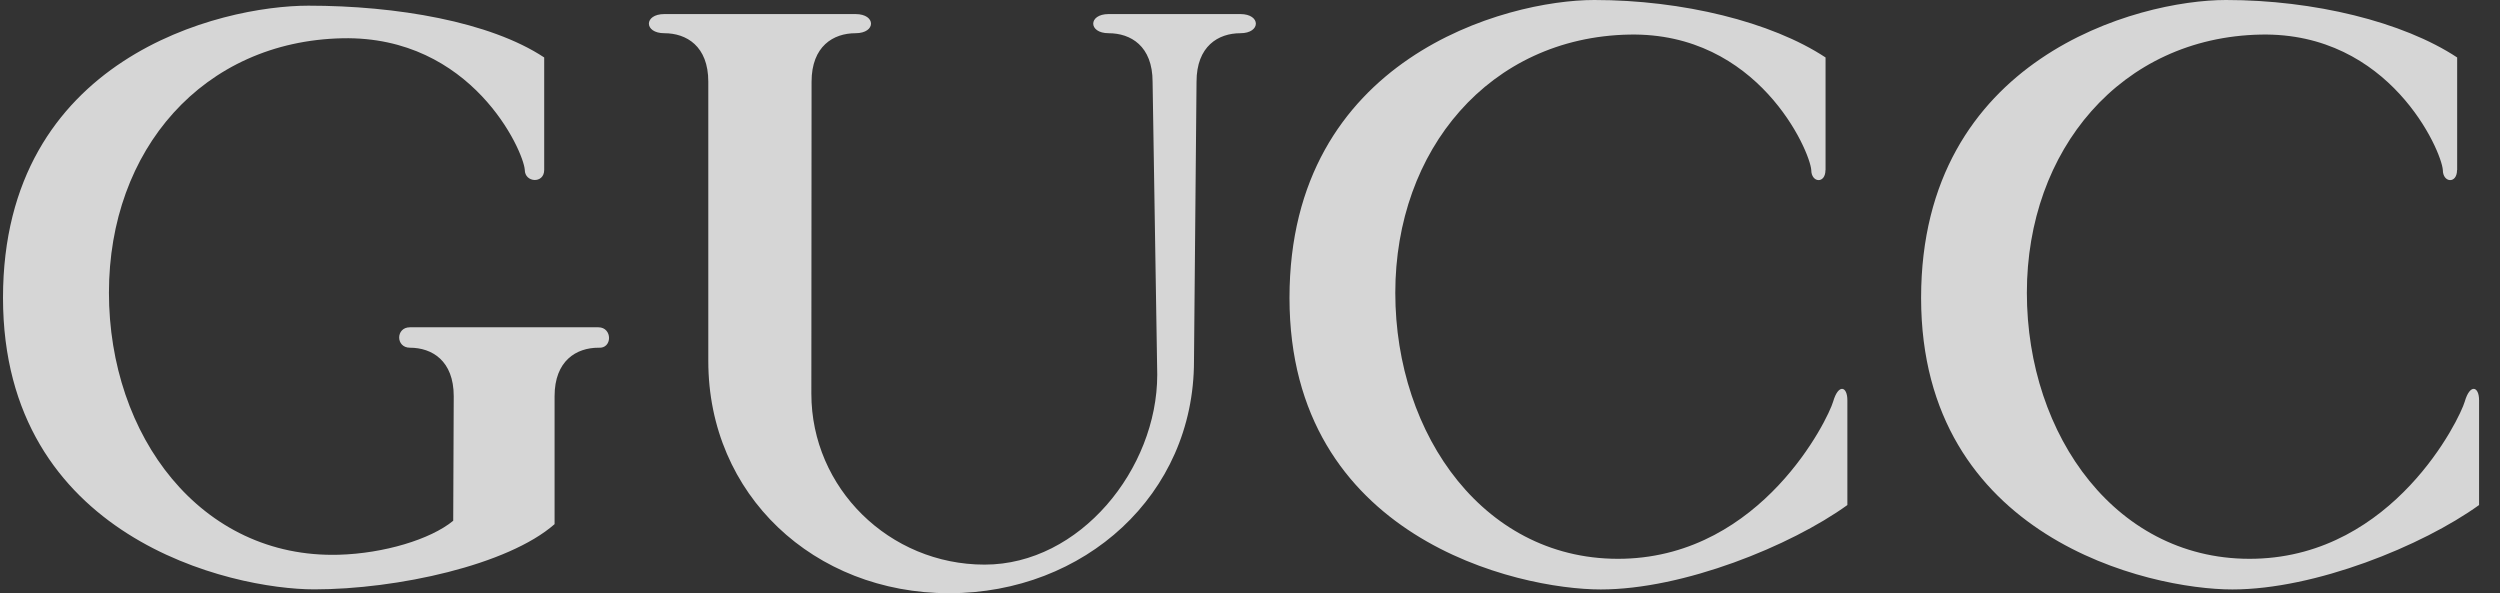 <svg xmlns="http://www.w3.org/2000/svg" width="59" height="14" viewBox="0 0 59 14" fill="none">
  <rect x="0" y="0" width="59" height="14" fill="#333333" stroke="none"/>
  <path opacity="0.8" d="M13.088 9.351V12.37C11.99 13.335 9.369 13.909 7.417 13.909C5.467 13.909 0.071 12.701 0.071 7.028C0.071 1.356 5.207 0.134 7.279 0.134C9.354 0.134 11.563 0.51 12.843 1.356V4.01C12.843 4.342 12.385 4.312 12.385 4.01C12.355 3.558 11.136 0.844 8.087 0.903C4.795 0.97 2.571 3.53 2.571 6.907C2.571 10.284 4.733 13.184 7.997 13.092C9.056 13.062 10.161 12.731 10.696 12.29L10.708 9.351C10.708 8.508 10.191 8.206 9.674 8.206C9.336 8.206 9.336 7.724 9.674 7.724H14.122C14.457 7.724 14.457 8.236 14.122 8.206C13.607 8.206 13.088 8.508 13.088 9.351ZM43.081 4.013C43.081 4.344 42.746 4.315 42.746 4.013C42.714 3.56 41.496 0.755 38.447 0.816C35.156 0.881 32.929 3.533 32.929 6.91C32.929 10.287 35.063 13.275 38.325 13.186C41.586 13.095 43.141 9.898 43.263 9.475C43.386 9.052 43.598 9.114 43.598 9.445V11.919C42.259 12.884 39.727 13.911 37.778 13.911C35.828 13.911 30.432 12.704 30.432 7.031C30.432 1.356 35.553 0 37.625 0C39.7 0 41.801 0.512 43.083 1.356V4.013H43.081ZM29.273 0.332C29.76 0.332 29.76 0.784 29.273 0.784C28.755 0.784 28.238 1.086 28.238 1.93L28.178 8.523C28.178 11.679 25.591 14 22.4 14C19.208 14 16.716 11.679 16.716 8.523V1.93C16.716 1.084 16.197 0.784 15.679 0.784C15.192 0.784 15.192 0.332 15.679 0.332H20.19C20.678 0.332 20.678 0.784 20.19 0.784C19.671 0.784 19.153 1.086 19.153 1.93L19.148 9.292C19.148 11.519 20.988 13.325 23.237 13.325C25.486 13.325 27.311 11.066 27.311 8.842L27.201 1.93C27.201 1.084 26.683 0.784 26.164 0.784C25.679 0.784 25.679 0.332 26.164 0.332H29.273ZM57.986 4.013C57.986 4.344 57.651 4.315 57.651 4.013C57.621 3.56 56.402 0.755 53.353 0.816C50.061 0.881 47.834 3.533 47.834 6.91C47.834 10.287 49.969 13.275 53.23 13.186C56.492 13.097 58.046 9.898 58.169 9.475C58.291 9.052 58.506 9.114 58.506 9.445V11.919C57.164 12.884 54.635 13.911 52.683 13.911C50.734 13.911 45.338 12.704 45.338 7.031C45.338 1.356 50.459 0 52.533 0C54.605 0 56.709 0.512 57.989 1.356V4.013H57.986Z" fill="white"/>
</svg>